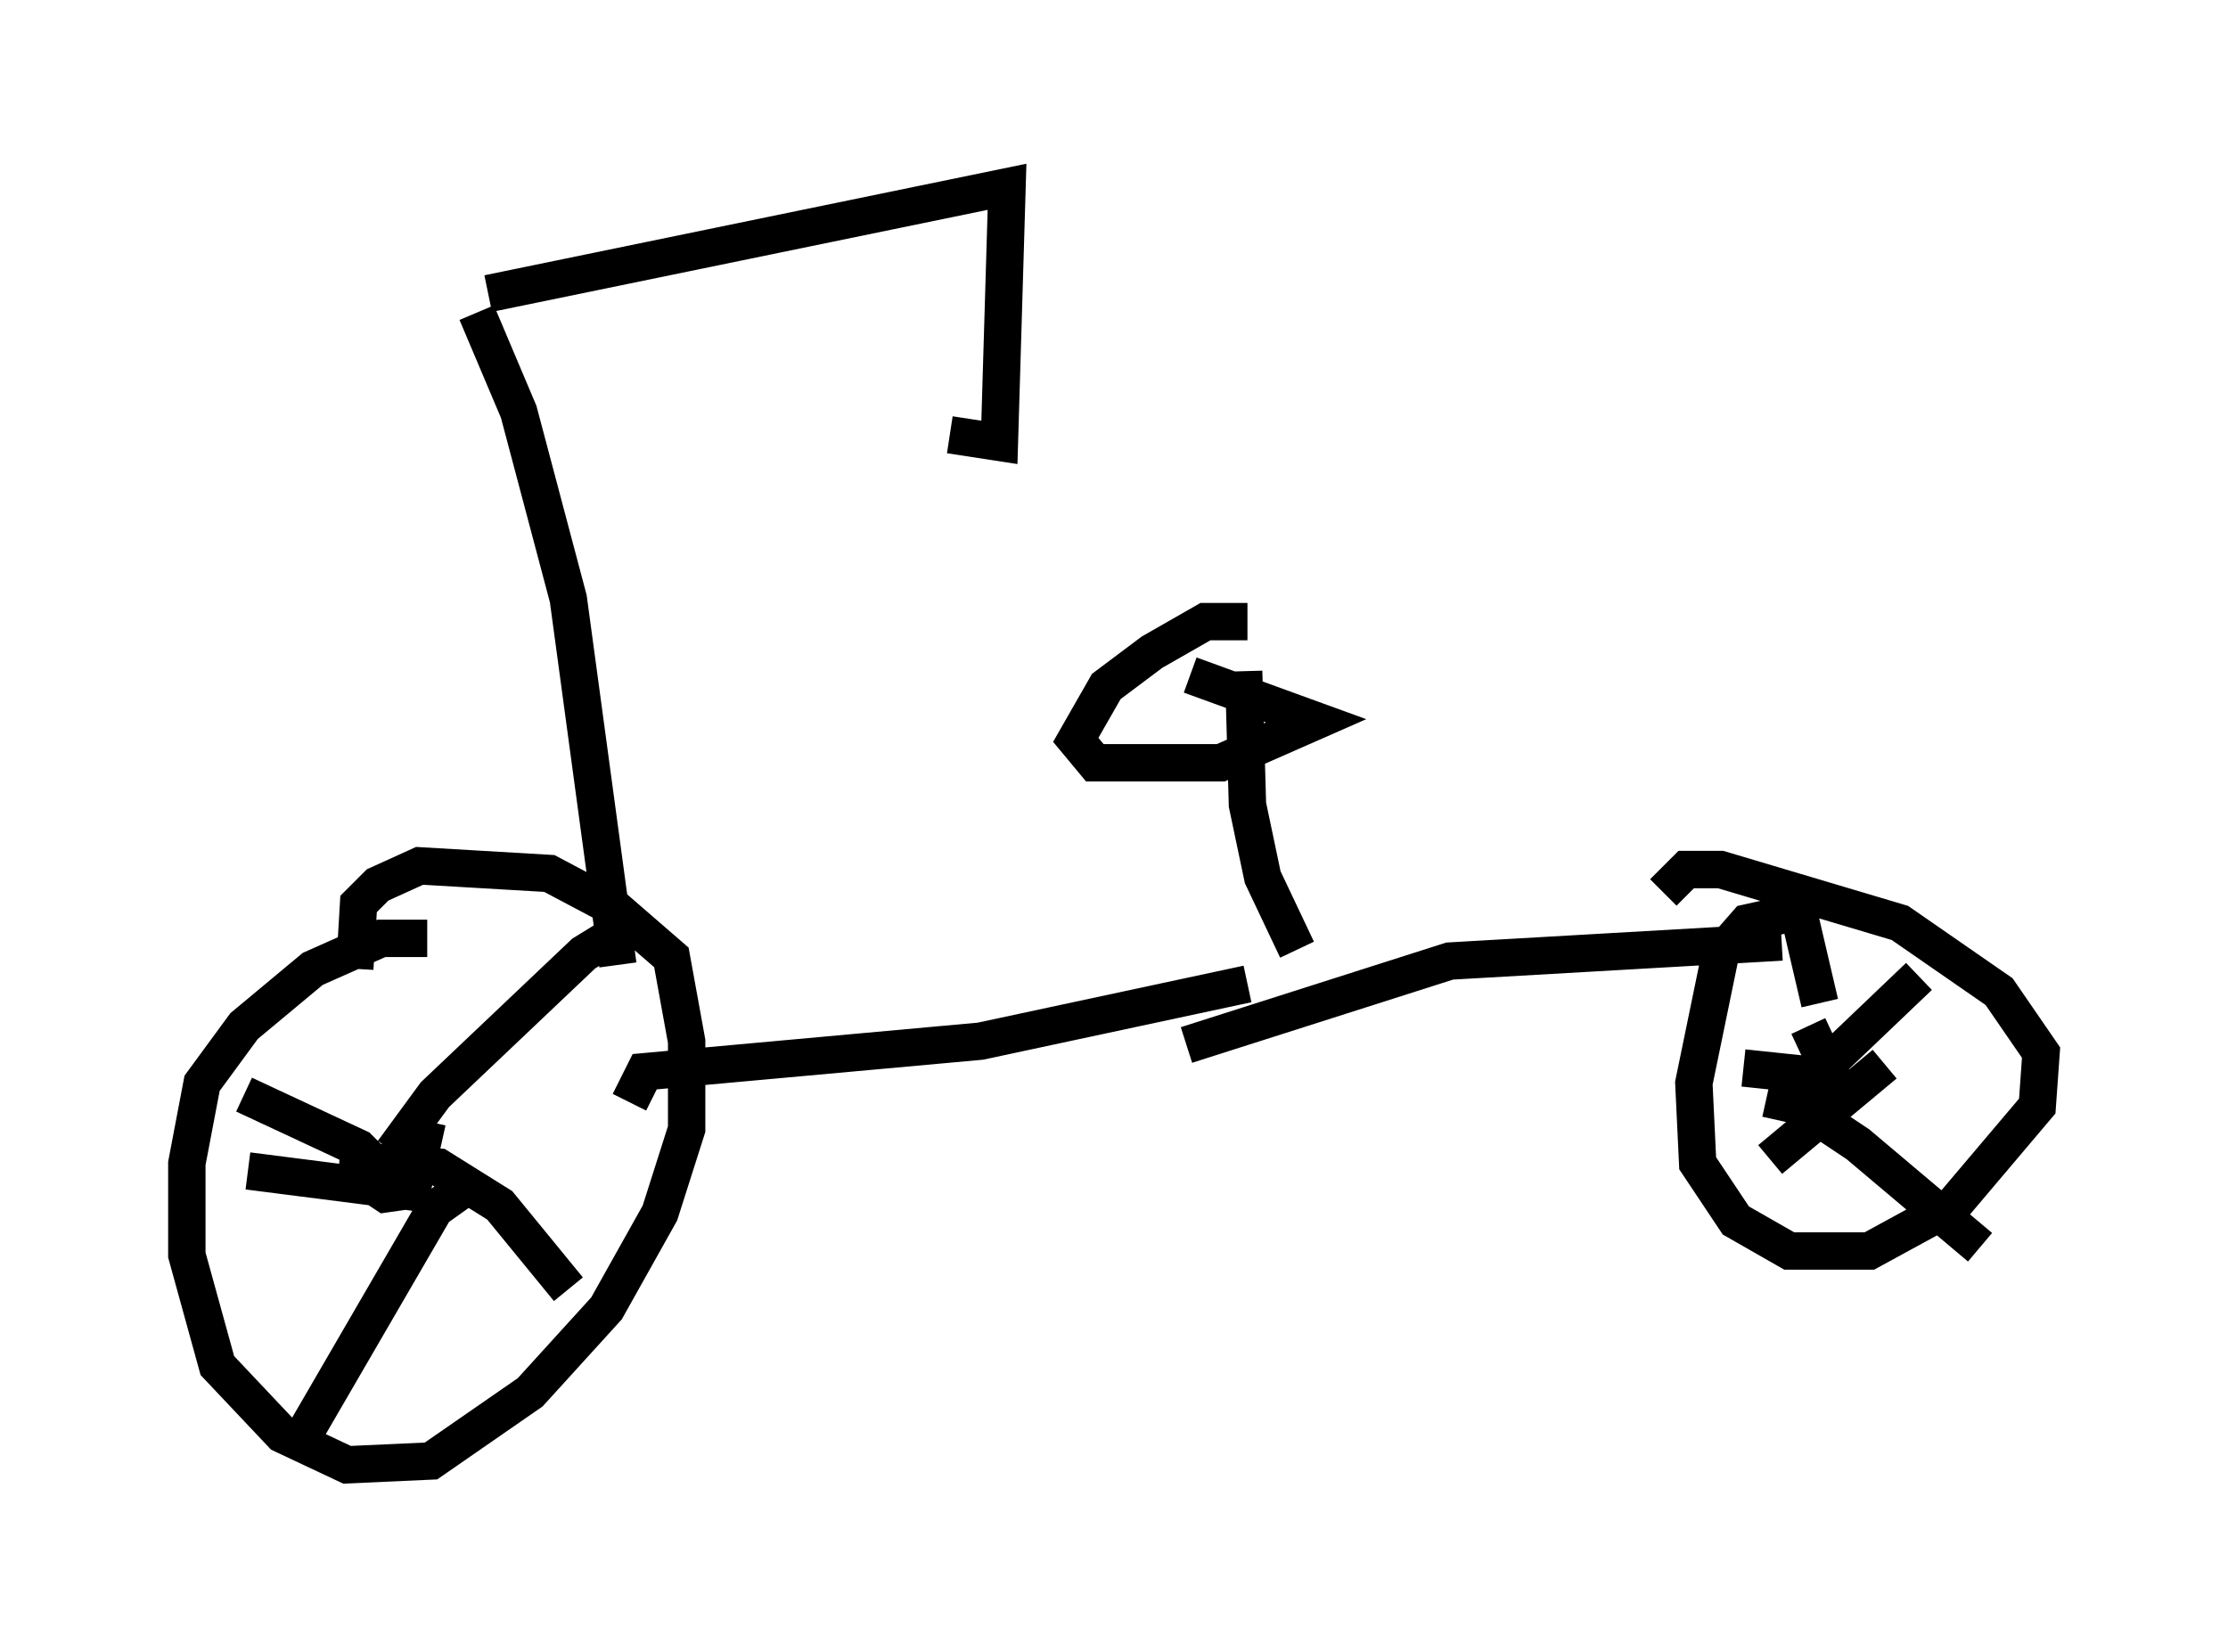 <?xml version="1.0" encoding="utf-8" ?>
<svg baseProfile="full" height="44.198" version="1.1" width="59.613" xmlns="http://www.w3.org/2000/svg" xmlns:ev="http://www.w3.org/2001/xml-events" xmlns:xlink="http://www.w3.org/1999/xlink"><defs /><rect fill="white" height="44.198" width="59.613" x="0" y="0" /><path d="M12.248, 25.519 m-0.817, -0.408 l-1.225, 0.0 -1.838, 0.817 l-1.838, 1.531 -1.123, 1.531 l-0.408, 2.144 0.0, 2.45 l0.817, 2.96 1.735, 1.838 l1.735, 0.817 2.246, -0.102 l2.654, -1.838 2.042, -2.246 l1.429, -2.552 0.715, -2.246 l0.0, -2.348 -0.408, -2.246 l-1.531, -1.327 -1.735, -0.919 l-3.471, -0.204 -1.123, 0.51 l-0.51, 0.51 -0.102, 1.735 m0.204, 5.615 l0.613, 0.408 0.715, -0.102 l0.408, -1.838 m-0.919, 0.817 l1.123, -1.531 3.981, -3.777 l1.327, -0.817 m-7.861, 6.329 l2.654, 0.204 1.633, 1.021 l1.838, 2.246 m-2.858, -2.654 l-0.715, 0.51 -3.675, 6.329 m3.471, -6.738 l-4.798, -0.613 m3.573, 0.0 l-0.613, -0.613 -3.063, -1.429 m10.311, 0.204 l0.408, -0.817 8.983, -0.817 l7.146, -1.531 m-1.633, 1.633 l7.044, -2.246 8.881, -0.51 m0.0, -0.715 l-0.919, 0.204 -0.715, 0.817 l-0.715, 3.471 0.102, 2.144 l1.021, 1.531 1.429, 0.817 l2.144, 0.0 2.246, -1.225 l2.246, -2.654 0.102, -1.429 l-1.123, -1.633 -2.654, -1.838 l-4.798, -1.429 -0.919, 0.0 l-0.613, 0.613 m3.471, -0.102 l0.715, 3.063 m-0.102, 2.654 l0.51, -0.51 -0.715, -1.531 m0.715, 0.817 l2.246, -2.144 m-4.083, 3.267 l0.919, 0.204 1.531, 1.021 l3.267, 2.756 m-2.552, -4.9 l-3.063, 2.552 m1.225, -2.246 l-1.94, -0.204 m-11.944, -3.165 l-0.919, -1.94 -0.408, -1.94 l-0.102, -3.573 m0.102, -1.327 l-1.123, 0.0 -1.429, 0.817 l-1.225, 0.919 -0.817, 1.429 l0.51, 0.613 3.369, 0.0 l2.552, -1.123 -3.369, -1.225 m-15.313, 7.758 l-1.327, -9.8 -1.327, -5.002 l-1.123, -2.654 m0.306, -0.51 l13.883, -2.858 -0.204, 6.84 l-1.327, -0.204 " fill="none" stroke="black" stroke-width="1" /></svg>